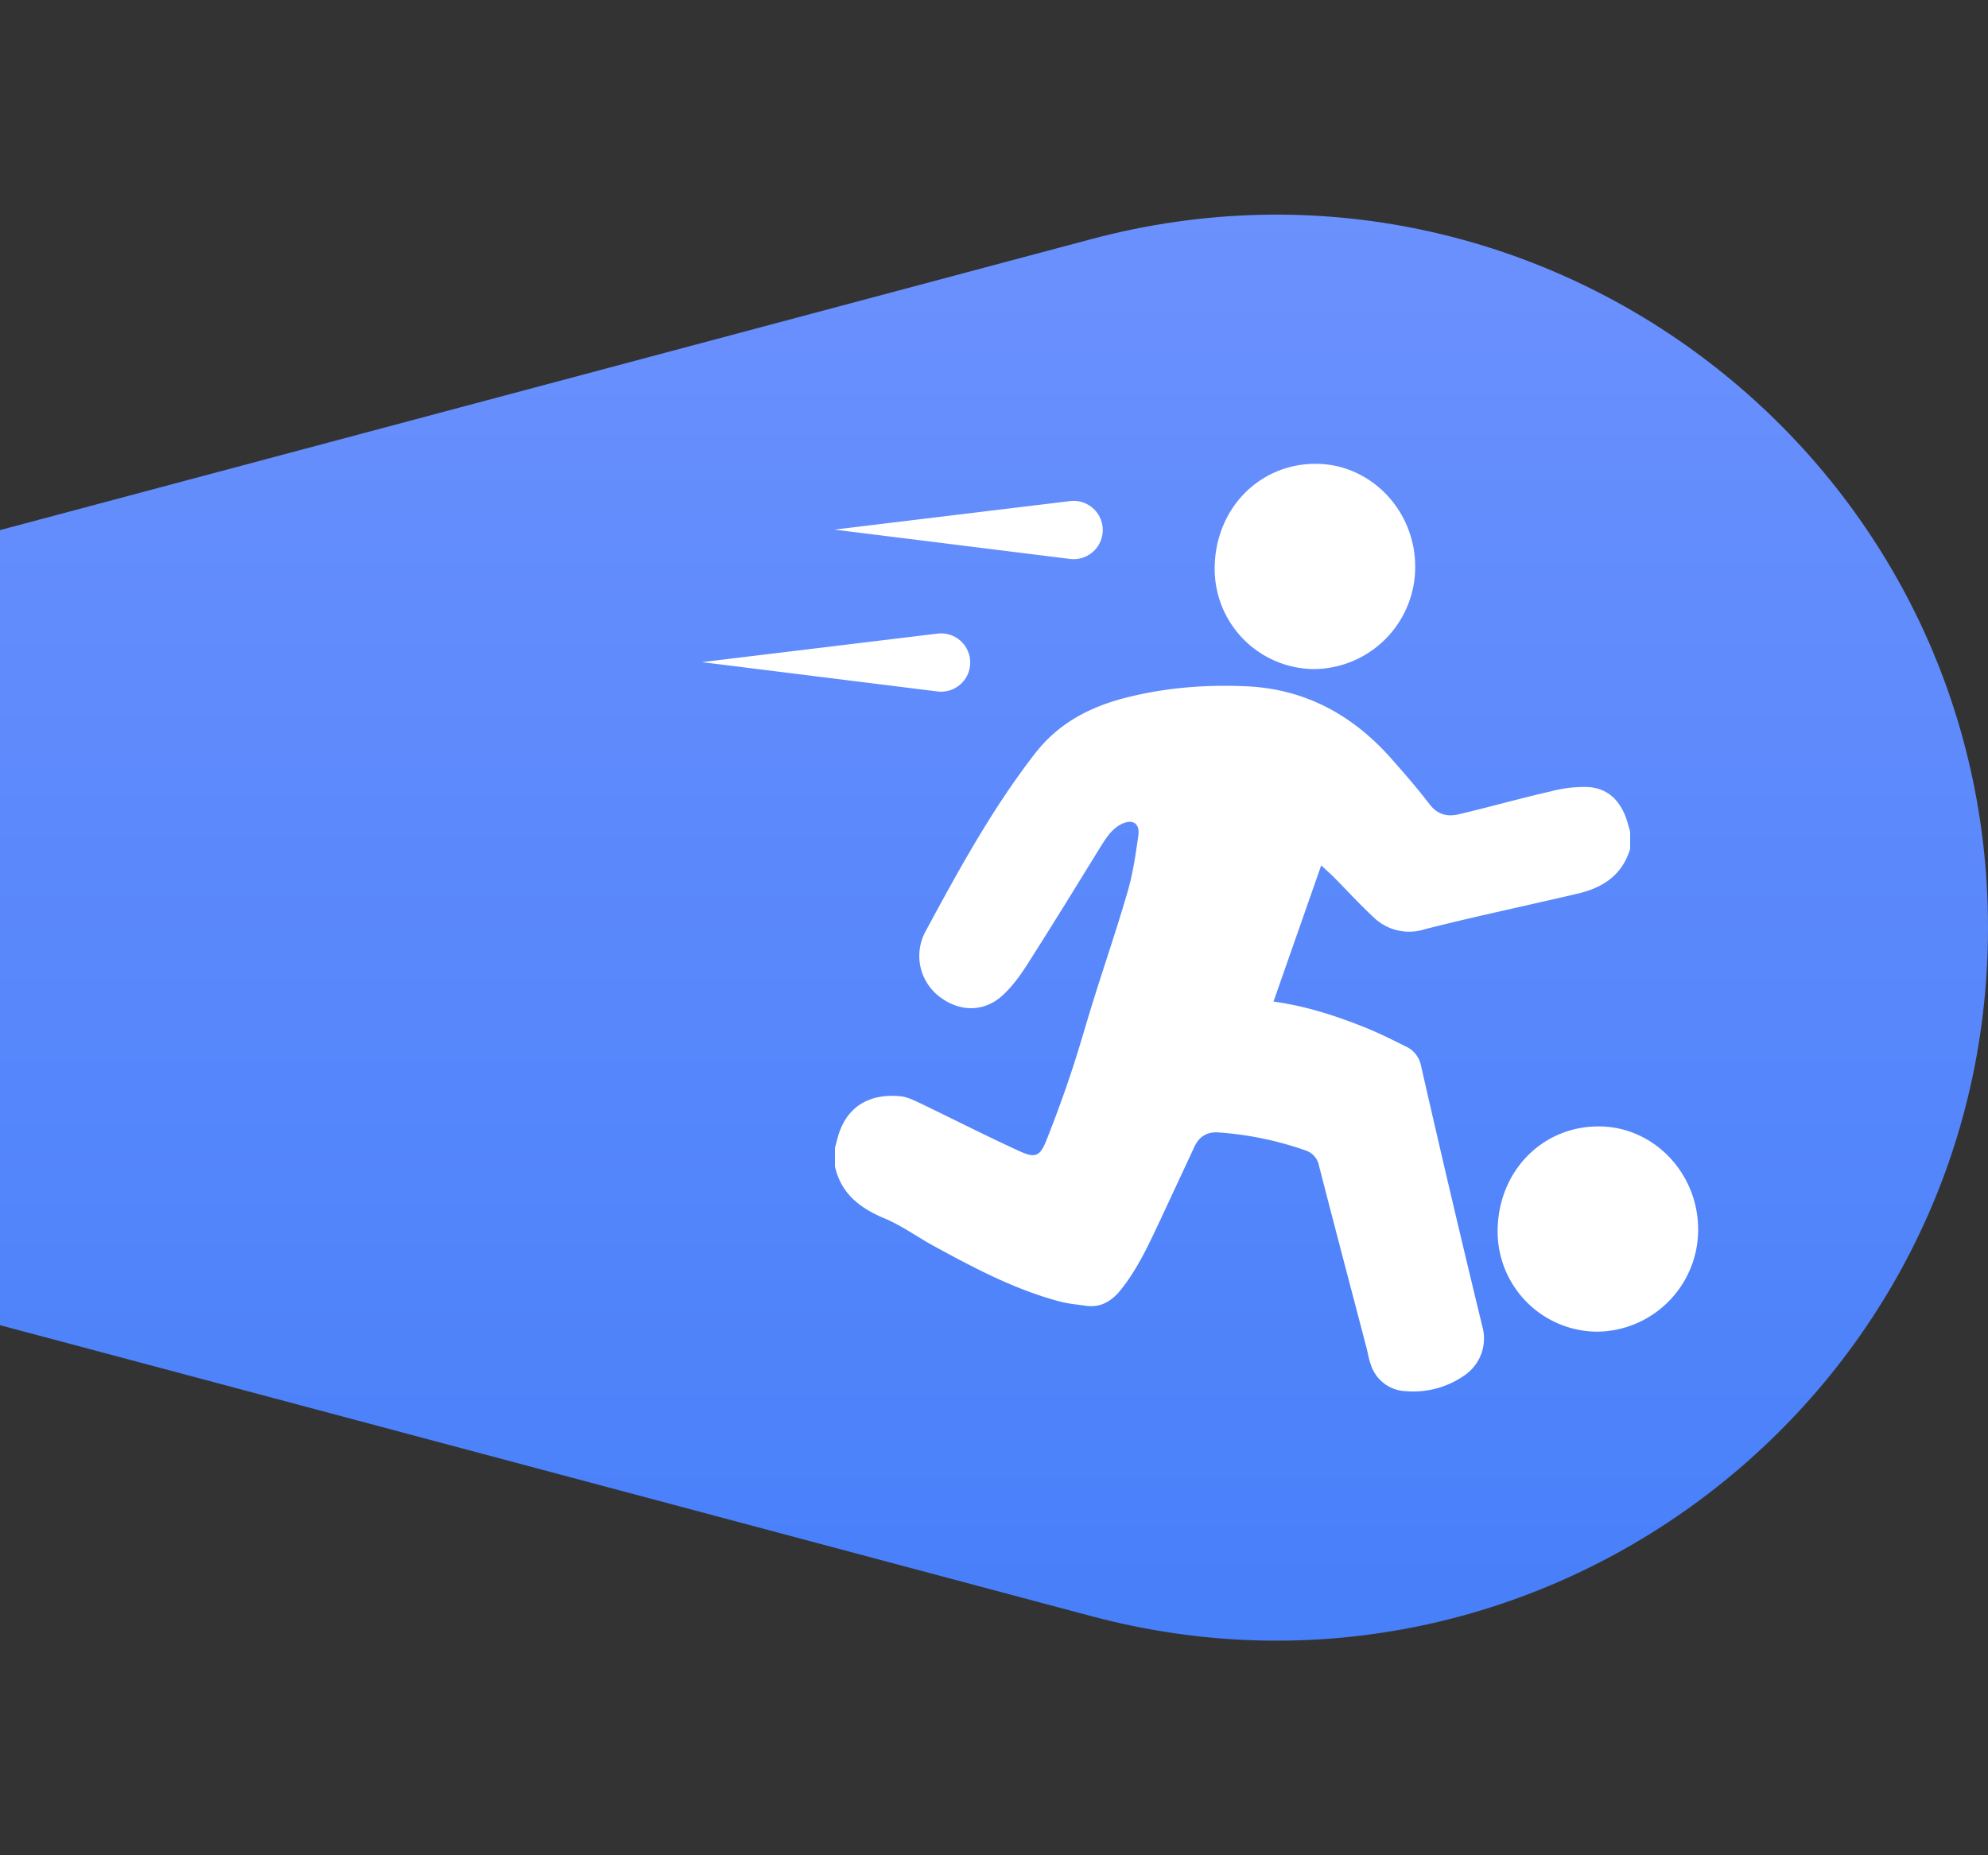 <svg xmlns="http://www.w3.org/2000/svg" width="15" height="14" fill="none" viewBox="0 0 15 14"><rect x="0" y="0" width="15" height="14" fill="#333333" stroke="none"/><path fill="url(#a)" d="m0 4 8.236-2.196C11.65.894 15 3.467 15 7c0 3.534-3.35 6.107-6.764 5.196L0 10V4Z"/><path fill="#fff" d="m6.3 8.662.016-.06c.064-.262.254-.35.474-.33.05.004.1.028.147.05.254.122.504.25.76.367.118.053.152.034.2-.088.068-.172.132-.346.19-.522.06-.18.11-.363.167-.543.085-.272.177-.54.256-.814.039-.135.059-.276.079-.416.013-.093-.043-.128-.126-.088-.077.038-.12.11-.164.18-.18.292-.36.585-.544.874-.054.085-.115.17-.189.238-.144.133-.335.128-.49.001a.387.387 0 0 1-.094-.48c.25-.463.502-.925.825-1.342.183-.237.424-.358.699-.427.297-.074.598-.097.902-.083.441.021.799.216 1.092.548.099.112.197.225.288.344.062.08.138.093.222.073.232-.055.462-.12.694-.173a.977.977 0 0 1 .277-.032c.17.01.262.126.305.288l.014.05v.128c-.06.2-.207.293-.39.337-.386.091-.775.172-1.159.27a.386.386 0 0 1-.39-.093c-.102-.095-.197-.199-.295-.298-.029-.029-.06-.056-.097-.091l-.36 1.028c.233.032.444.099.652.18.119.045.234.103.349.16a.202.202 0 0 1 .112.144 145.313 145.313 0 0 0 .462 1.965.337.337 0 0 1-.126.366.672.672 0 0 1-.448.125.288.288 0 0 1-.268-.204c-.014-.038-.02-.079-.03-.118-.12-.46-.242-.92-.36-1.38a.151.151 0 0 0-.105-.116 2.511 2.511 0 0 0-.645-.134c-.089-.008-.152.025-.191.11l-.254.545c-.086.183-.17.368-.297.528-.068.087-.152.14-.264.125-.069-.01-.139-.016-.205-.034-.336-.09-.642-.252-.946-.418-.123-.067-.239-.152-.367-.206-.184-.077-.33-.183-.378-.393v-.14Zm3.611-3.613a.756.756 0 0 1-.746-.752c-.002-.45.331-.798.764-.797.412.001.749.35.749.776a.77.77 0 0 1-.767.773Z"/><path fill="#fff" d="M12.046 10.049a.756.756 0 0 1-.746-.752c-.002-.45.33-.798.764-.797.412.001.748.35.749.776a.77.77 0 0 1-.767.773ZM6.3 3.996l1.768-.214a.22.22 0 1 1-.001.435L6.3 3.997Zm-1 1 1.768-.214a.22.22 0 1 1-.001.435L5.3 4.997Z"/><defs><linearGradient id="a" x1="3.797" x2="3.797" y1="-4.2" y2="19.6" gradientUnits="userSpaceOnUse"><stop stop-color="#7E9AFF"/><stop offset="1" stop-color="#3074F7"/></linearGradient></defs></svg>
